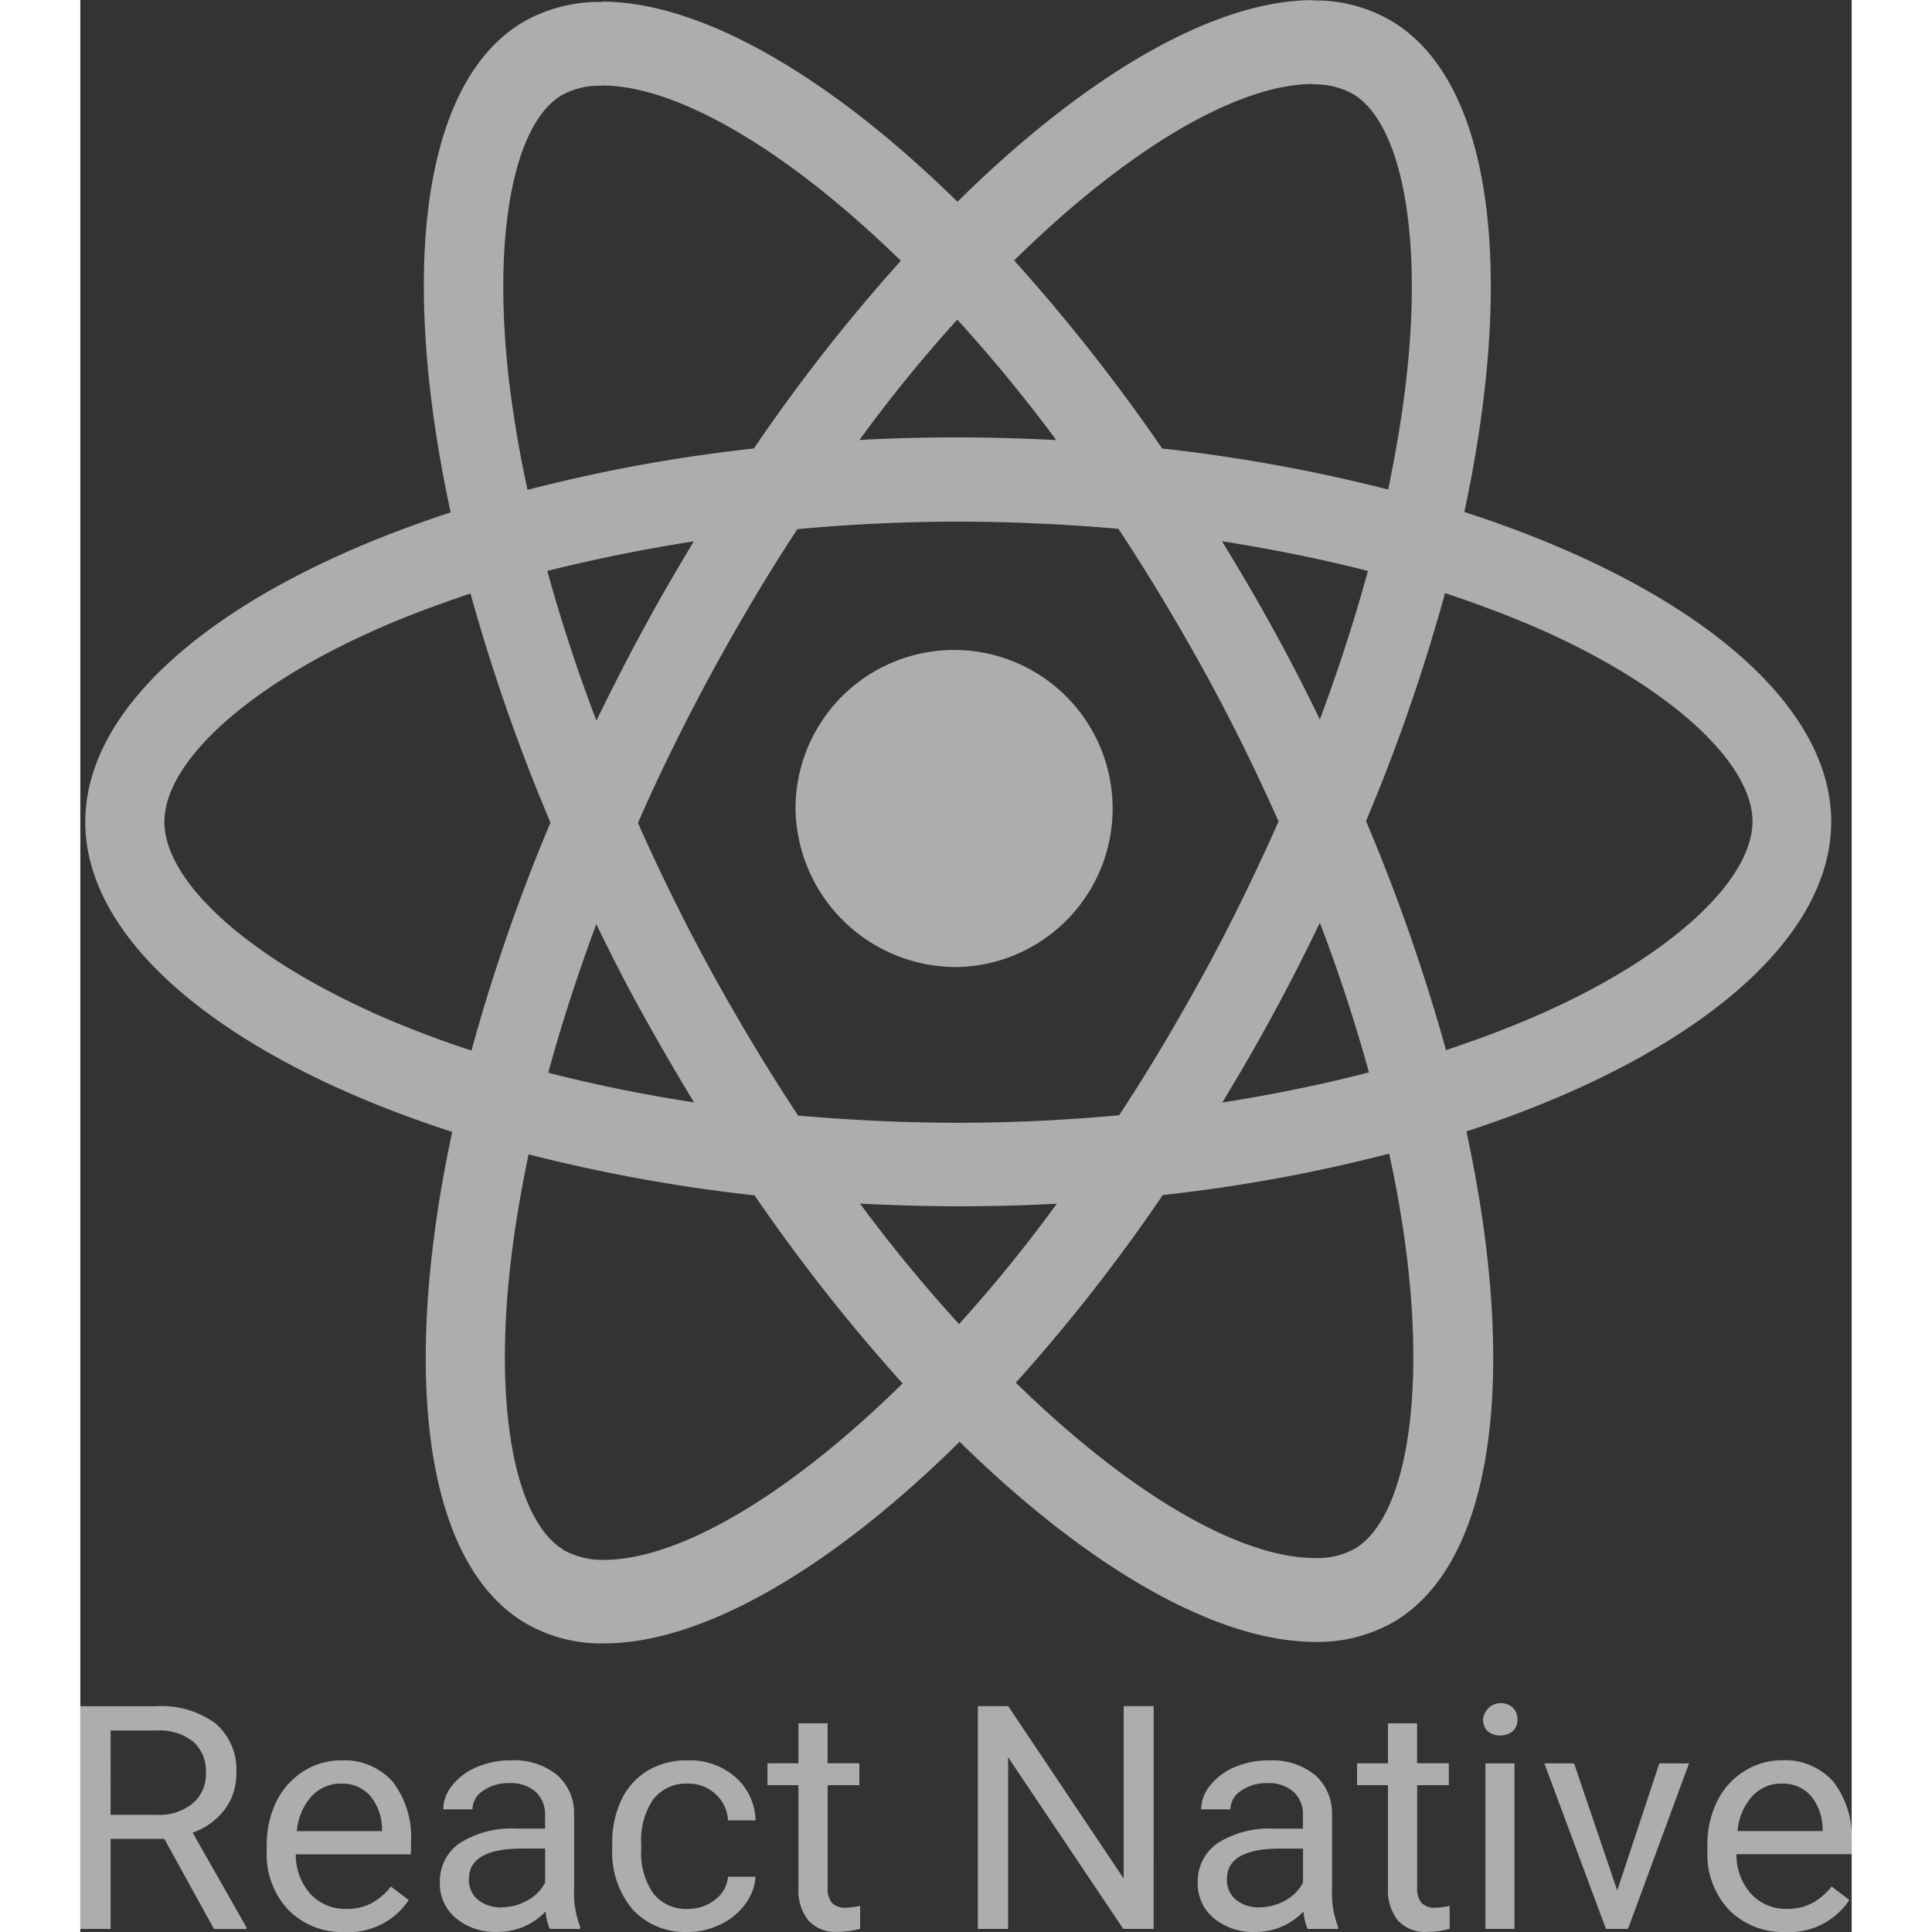 <svg id="react-native-1" xmlns="http://www.w3.org/2000/svg" width="60" height="60" viewBox="0 0 84.156 91.788">
  <rect x="0" y="0" width="84.156" height="91.788" fill="#333333" stroke="none"/>
  <g id="react-native-1-2" data-name="react-native-1" transform="translate(0)" opacity="0.6">
    <path id="Path_1688" data-name="Path 1688" d="M758.95,312.125c0-5.808-6.881-11.313-17.432-14.726,2.435-11.366,1.353-20.41-3.416-23.3a7.1,7.1,0,0,0-3.787-1v3.985a3.744,3.744,0,0,1,1.927.465c2.3,1.394,3.3,6.7,2.519,13.529-.186,1.68-.49,3.449-.862,5.254a77.931,77.931,0,0,0-10.737-1.948,86.246,86.246,0,0,0-7.034-8.936c5.512-5.415,10.686-8.382,14.2-8.382v-3.985c-4.65,0-10.737,3.5-16.891,9.579-6.155-6.041-12.241-9.508-16.891-9.508v3.985c3.5,0,8.691,2.949,14.2,8.328a83.55,83.55,0,0,0-6.983,8.918,75.083,75.083,0,0,0-10.753,1.966c-.389-1.787-.676-3.521-.879-5.183-.794-6.827.186-12.135,2.469-13.547a3.6,3.6,0,0,1,1.945-.465v-3.985a7.218,7.218,0,0,0-3.821,1c-4.751,2.9-5.816,11.921-3.365,23.251C682.848,300.848,676,306.334,676,312.125c0,5.809,6.882,11.313,17.432,14.726-2.435,11.367-1.353,20.41,3.416,23.3a7.118,7.118,0,0,0,3.8,1c4.65,0,10.737-3.5,16.891-9.579,6.154,6.041,12.242,9.508,16.891,9.508a7.218,7.218,0,0,0,3.821-1c4.751-2.9,5.816-11.921,3.365-23.251,10.483-3.414,17.331-8.918,17.331-14.709ZM736.936,300.2c-.626,2.306-1.4,4.682-2.283,7.059-.693-1.43-1.42-2.859-2.215-4.289-.778-1.43-1.607-2.824-2.435-4.182C732.4,299.168,734.721,299.632,736.936,300.2Zm-7.744,19.033c-1.319,2.413-2.671,4.7-4.075,6.827-2.519.232-5.072.357-7.642.357-2.553,0-5.106-.125-7.609-.34q-2.105-3.19-4.092-6.791c-1.285-2.341-2.451-4.718-3.517-7.113,1.048-2.4,2.232-4.79,3.5-7.131,1.319-2.413,2.671-4.7,4.075-6.827,2.52-.232,5.072-.357,7.643-.357,2.553,0,5.106.125,7.608.34q2.105,3.19,4.092,6.791c1.285,2.341,2.451,4.718,3.517,7.113C731.627,314.5,730.461,316.9,729.192,319.238Zm5.461-2.323q1.331,3.494,2.334,7.113c-2.215.572-4.548,1.055-6.966,1.43.828-1.376,1.657-2.788,2.435-4.236C733.234,319.792,733.961,318.344,734.654,316.915Zm-17.145,19.069a72.7,72.7,0,0,1-4.7-5.719c1.522.072,3.077.125,4.65.125,1.589,0,3.162-.036,4.7-.125A68.938,68.938,0,0,1,717.509,335.984Zm-12.58-10.527c-2.4-.375-4.717-.84-6.932-1.412.625-2.305,1.4-4.682,2.282-7.059.693,1.43,1.42,2.86,2.215,4.289S704.1,324.1,704.929,325.457Zm12.5-37.191a72.659,72.659,0,0,1,4.7,5.719c-1.522-.071-3.077-.125-4.65-.125-1.589,0-3.162.036-4.7.125a68.914,68.914,0,0,1,4.65-5.719Zm-12.512,10.526c-.828,1.376-1.657,2.788-2.434,4.235-.778,1.43-1.5,2.86-2.2,4.289q-1.332-3.494-2.333-7.113C700.161,299.65,702.495,299.168,704.912,298.793Zm-15.3,22.375c-5.985-2.7-9.857-6.237-9.857-9.043s3.872-6.362,9.857-9.043c1.454-.661,3.044-1.251,4.684-1.805a89.054,89.054,0,0,0,3.8,10.884,87.8,87.8,0,0,0-3.753,10.83A49.654,49.654,0,0,1,689.611,321.168Zm9.1,25.539c-2.3-1.394-3.3-6.7-2.519-13.529.186-1.68.49-3.449.862-5.254a77.89,77.89,0,0,0,10.737,1.948,86.231,86.231,0,0,0,7.034,8.936c-5.512,5.415-10.686,8.382-14.2,8.382A3.86,3.86,0,0,1,698.707,346.707Zm40.106-13.618c.794,6.827-.186,12.135-2.469,13.547a3.6,3.6,0,0,1-1.944.465c-3.5,0-8.69-2.949-14.2-8.328a83.525,83.525,0,0,0,6.983-8.918,75.087,75.087,0,0,0,10.753-1.966,52.584,52.584,0,0,1,.879,5.2Zm6.509-11.921c-1.454.661-3.044,1.251-4.684,1.805a89.018,89.018,0,0,0-3.8-10.884,87.7,87.7,0,0,0,3.754-10.83c1.674.554,3.263,1.162,4.751,1.823,5.985,2.7,9.857,6.237,9.857,9.043C755.18,314.931,751.308,318.487,745.323,321.168Z" transform="translate(-675.764 -273.075)" fill="#fff"/>
    <path id="Path_1689" data-name="Path 1689" d="M711.8,1060.91a7.533,7.533,0,1,0-7.733-7.53A7.633,7.633,0,0,0,711.8,1060.91Zm-37.721,41.42h-2.553v4.281h-1.441v-10.582h3.6a4.322,4.322,0,0,1,2.821.814,2.886,2.886,0,0,1,.993,2.369,2.785,2.785,0,0,1-.552,1.723,3.242,3.242,0,0,1-1.523,1.1l2.553,4.492v.087H676.44Zm-2.553-1.141h2.2a2.514,2.514,0,0,0,1.694-.538,1.79,1.79,0,0,0,.634-1.439,1.882,1.882,0,0,0-.6-1.5,2.579,2.579,0,0,0-1.732-.53h-2.194Zm11.121,5.567a3.584,3.584,0,0,1-2.672-1.047,3.851,3.851,0,0,1-1.03-2.813v-.247a4.622,4.622,0,0,1,.455-2.086,3.518,3.518,0,0,1,1.284-1.439,3.293,3.293,0,0,1,1.792-.523,3.062,3.062,0,0,1,2.448,1.01,4.294,4.294,0,0,1,.873,2.892v.56h-5.471a2.777,2.777,0,0,0,.694,1.883,2.24,2.24,0,0,0,1.7.712,2.458,2.458,0,0,0,1.239-.291,3.091,3.091,0,0,0,.888-.77l.843.64A3.419,3.419,0,0,1,682.65,1106.756Zm-.172-7.05a1.861,1.861,0,0,0-1.4.6,2.825,2.825,0,0,0-.7,1.657h4.046v-.1a2.5,2.5,0,0,0-.567-1.584A1.752,1.752,0,0,0,682.478,1099.706Zm9.912,6.9a2.753,2.753,0,0,1-.194-.828,3.121,3.121,0,0,1-2.3.974,2.924,2.924,0,0,1-1.963-.654,2.12,2.12,0,0,1-.761-1.672,2.2,2.2,0,0,1,.955-1.9,4.611,4.611,0,0,1,2.7-.683h1.344v-.618a1.477,1.477,0,0,0-.433-1.119,1.76,1.76,0,0,0-1.277-.422,2.05,2.05,0,0,0-1.239.364,1.064,1.064,0,0,0-.5.879h-1.388a1.825,1.825,0,0,1,.425-1.134,2.946,2.946,0,0,1,1.165-.872,4.036,4.036,0,0,1,1.619-.32,3.237,3.237,0,0,1,2.187.683,2.412,2.412,0,0,1,.821,1.868v3.619a4.317,4.317,0,0,0,.284,1.723v.116Zm-2.291-1.024a2.477,2.477,0,0,0,1.232-.327,2,2,0,0,0,.843-.85v-1.614h-1.083q-2.537,0-2.538,1.446a1.21,1.21,0,0,0,.433.989A1.7,1.7,0,0,0,690.1,1105.586Zm8.86.073a2.023,2.023,0,0,0,1.291-.436,1.523,1.523,0,0,0,.612-1.09h1.307a2.4,2.4,0,0,1-.478,1.287,3.113,3.113,0,0,1-1.179.974,3.439,3.439,0,0,1-1.552.364,3.388,3.388,0,0,1-2.627-1.068,4.223,4.223,0,0,1-.97-2.936v-.225a4.625,4.625,0,0,1,.433-2.042,3.245,3.245,0,0,1,1.239-1.388,3.62,3.62,0,0,1,1.918-.495,3.278,3.278,0,0,1,2.254.793,2.8,2.8,0,0,1,.963,2.057h-1.306a1.811,1.811,0,0,0-.6-1.25,1.852,1.852,0,0,0-1.314-.494,1.959,1.959,0,0,0-1.635.741,3.4,3.4,0,0,0-.575,2.13v.254a3.331,3.331,0,0,0,.575,2.093A1.963,1.963,0,0,0,698.958,1105.658Zm6.635-8.816v1.9H707.1v1.039h-1.508v4.877a1.083,1.083,0,0,0,.2.712.869.869,0,0,0,.687.233,3.441,3.441,0,0,0,.656-.087v1.09a4.1,4.1,0,0,1-1.06.146,1.745,1.745,0,0,1-1.4-.545,2.3,2.3,0,0,1-.47-1.548v-4.877h-1.471v-1.039h1.471v-1.9Zm15.488,9.768h-1.441l-5.471-8.155v8.155H712.73v-10.582h1.441l5.486,8.191v-8.191h1.426Zm7.315,0a2.745,2.745,0,0,1-.194-.828,3.122,3.122,0,0,1-2.3.974,2.923,2.923,0,0,1-1.963-.654,2.12,2.12,0,0,1-.761-1.672,2.2,2.2,0,0,1,.955-1.9,4.61,4.61,0,0,1,2.7-.683h1.344v-.618a1.476,1.476,0,0,0-.433-1.119,1.759,1.759,0,0,0-1.276-.422,2.05,2.05,0,0,0-1.239.364,1.064,1.064,0,0,0-.5.879h-1.388a1.824,1.824,0,0,1,.425-1.134,2.946,2.946,0,0,1,1.165-.872,4.036,4.036,0,0,1,1.619-.32,3.238,3.238,0,0,1,2.187.683,2.412,2.412,0,0,1,.821,1.868v3.619a4.319,4.319,0,0,0,.284,1.723v.116Zm-2.292-1.024a2.477,2.477,0,0,0,1.232-.327,2.006,2.006,0,0,0,.844-.85v-1.614H727.1q-2.538,0-2.538,1.446a1.21,1.21,0,0,0,.433.989A1.7,1.7,0,0,0,726.105,1105.586Zm7.494-8.743v1.9h1.508v1.039H733.6v4.877a1.083,1.083,0,0,0,.2.712.868.868,0,0,0,.687.233,3.445,3.445,0,0,0,.657-.087v1.09a4.107,4.107,0,0,1-1.06.146,1.745,1.745,0,0,1-1.4-.545,2.3,2.3,0,0,1-.47-1.548v-4.877h-1.47v-1.039h1.47v-1.9Zm4.628,9.768h-1.381v-7.864h1.381Zm-1.493-9.95a.852.852,0,0,1,1.426-.552.782.782,0,0,1,.209.552.757.757,0,0,1-.209.545.968.968,0,0,1-1.224,0A.773.773,0,0,1,736.734,1096.66Zm6.375,8.126,2-6.04h1.411l-2.9,7.864H742.57l-2.926-7.864h1.411Zm7.986,1.97a3.584,3.584,0,0,1-2.672-1.047,3.851,3.851,0,0,1-1.03-2.813v-.247a4.624,4.624,0,0,1,.455-2.086,3.516,3.516,0,0,1,1.284-1.439,3.293,3.293,0,0,1,1.791-.524,3.064,3.064,0,0,1,2.448,1.01,4.3,4.3,0,0,1,.873,2.892v.56h-5.471a2.778,2.778,0,0,0,.694,1.883,2.24,2.24,0,0,0,1.7.712,2.459,2.459,0,0,0,1.239-.291,3.092,3.092,0,0,0,.888-.77l.843.64A3.42,3.42,0,0,1,751.094,1106.756Zm-.172-7.05a1.86,1.86,0,0,0-1.4.6,2.822,2.822,0,0,0-.7,1.657h4.045v-.1a2.5,2.5,0,0,0-.567-1.584A1.751,1.751,0,0,0,750.922,1099.706Z" transform="translate(-670.088 -1014.967)" fill="#fff"/>
  </g>
</svg>
